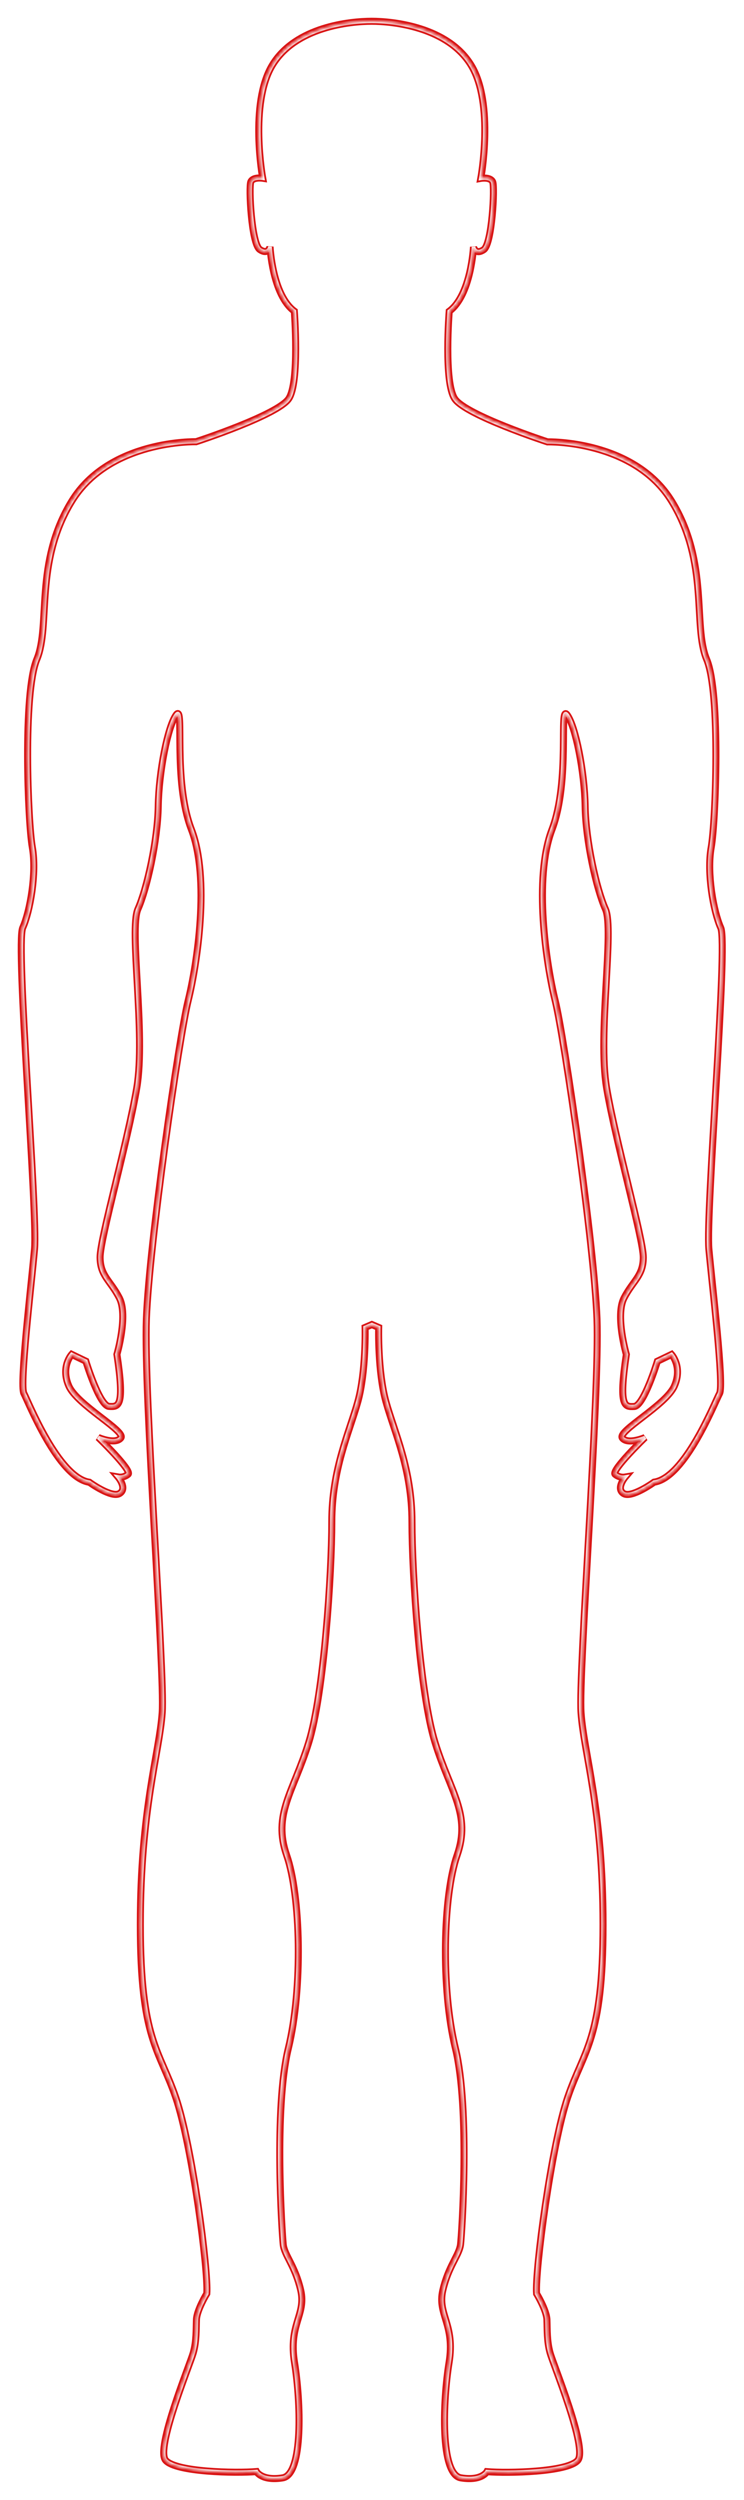 <svg width="210" height="705" viewBox="0 0 210 705" fill="none" xmlns="http://www.w3.org/2000/svg">
<g filter="url(#filter0_f)">
<path d="M6.422 261.62C8.492 257 10.402 246.17 9.132 239C7.862 231.83 6.422 195.49 10.402 185.92C14.382 176.35 9.602 158.67 20.282 141.3C30.962 123.93 55.342 124.57 55.342 124.57C55.342 124.57 78.342 117.08 81.482 112.46C84.622 107.84 83.072 87.75 83.072 87.75C76.862 83.13 76.222 69.58 76.222 69.58C76.222 69.58 75.742 71.98 73.352 70.38C70.962 68.78 70.162 52.69 70.802 51.26C71.442 49.83 74.152 50.26 74.152 50.26C74.152 50.26 70.322 29.26 76.862 18.39C83.402 7.52 98.852 6 104.902 6C110.952 6 126.422 7.59 133.002 18.43C139.582 29.27 135.712 50.3 135.712 50.3C135.712 50.3 138.422 49.82 139.062 51.3C139.702 52.78 138.902 68.83 136.512 70.42C134.122 72.01 133.642 69.62 133.642 69.62C133.642 69.62 133.002 83.17 126.792 87.79C126.792 87.79 125.202 107.87 128.382 112.5C131.562 117.13 154.522 124.61 154.522 124.61C154.522 124.61 178.902 123.97 189.582 141.34C200.262 158.71 195.482 176.4 199.462 185.96C203.442 195.52 202.012 231.86 200.732 239.03C199.452 246.2 201.372 257.03 203.442 261.66C205.512 266.29 199.142 341.98 200.092 352.34C201.042 362.7 204.402 390.59 203.092 392.98C201.782 395.37 193.372 416.73 184.612 417.98C184.612 417.98 178.232 422.6 176.002 421.17C173.772 419.74 176.482 416.54 176.482 416.54C175.975 416.627 175.455 416.602 174.959 416.465C174.463 416.329 174.003 416.085 173.612 415.75C172.502 414.63 182.062 405.39 182.062 405.39C182.062 405.39 177.282 407.46 175.682 405.55C174.082 403.64 187.952 396.31 190.342 390.89C192.732 385.47 189.552 381.96 189.552 381.96L185.552 383.88C185.552 383.88 181.732 396.47 179.022 396.63C176.312 396.79 174.562 396.79 176.792 381.96C176.792 381.96 173.602 370.96 176.152 366.03C178.702 361.1 181.572 359.81 181.572 354.56C181.572 349.31 173.762 321.89 171.212 306.75C168.662 291.61 173.442 262.13 170.892 256.39C168.342 250.65 165.322 237.1 165.162 227.39C165.002 217.68 162.452 204.76 160.062 201.57C157.672 198.38 161.062 220.06 155.802 233.93C150.542 247.8 154.162 271.85 156.712 282.21C159.262 292.57 167.712 350.74 168.502 371.93C169.292 393.12 163.232 471.66 164.002 483C164.772 494.34 170.212 510.25 170.212 542.76C170.212 575.27 164.792 577.97 160.212 591.52C155.632 605.07 150.972 640.29 151.452 646.82C151.452 646.82 154.262 651.44 154.372 654.15C154.482 656.86 154.322 660.15 155.272 663.55C156.222 666.95 165.952 690.49 163.082 693.83C160.212 697.17 143.322 697.5 137.432 697.02C137.432 697.02 135.992 699.73 130.092 698.77C124.192 697.81 124.992 677.09 126.752 666.26C128.512 655.43 123.402 652.72 124.992 645.87C126.582 639.02 129.622 635.98 129.992 632.96C130.362 629.94 132.692 594.71 128.552 577.66C124.412 560.61 125.042 534.66 129.032 523.16C133.022 511.66 127.112 505.31 122.812 491.44C118.512 477.57 116.282 443.95 116.282 429.13C116.282 414.31 111.342 403.95 108.952 395.35C106.562 386.75 106.882 374.35 106.882 374.35L104.962 373.53L103.052 374.35C103.052 374.35 103.372 386.78 100.982 395.35C98.592 403.92 93.652 414.35 93.652 429.13C93.652 443.91 91.422 477.58 87.122 491.44C82.822 505.3 76.922 511.68 80.902 523.16C84.882 534.64 85.522 560.61 81.382 577.66C77.242 594.71 79.622 629.93 79.942 632.96C80.262 635.99 83.292 638.96 84.882 645.87C86.472 652.78 81.382 655.43 83.132 666.26C84.882 677.09 85.682 697.82 79.782 698.77C73.882 699.72 72.392 697 72.392 697C66.502 697.48 49.612 697.16 46.742 693.81C43.872 690.46 53.592 666.88 54.542 663.53C55.492 660.18 55.342 656.84 55.452 654.13C55.562 651.42 58.372 646.8 58.372 646.8C58.852 640.27 54.232 605.05 49.612 591.5C44.992 577.95 39.612 575.25 39.612 542.74C39.612 510.23 45.002 494.29 45.782 483C46.562 471.71 40.522 393.1 41.322 371.9C42.122 350.7 50.562 292.54 53.112 282.18C55.662 271.82 59.332 247.76 54.022 233.9C48.712 220.04 52.152 198.36 49.762 201.54C47.372 204.72 44.822 217.64 44.662 227.36C44.502 237.08 41.472 250.63 38.932 256.36C36.392 262.09 41.162 291.58 38.612 306.72C36.062 321.86 28.252 349.27 28.252 354.53C28.252 359.79 31.122 361.06 33.672 366C36.222 370.94 33.002 381.94 33.002 381.94C35.232 396.77 33.482 396.77 30.772 396.61C28.062 396.45 24.232 383.86 24.232 383.86L20.232 381.94C20.232 381.94 17.042 385.45 19.432 390.87C21.822 396.29 35.692 403.62 34.092 405.53C32.492 407.44 27.722 405.37 27.722 405.37C27.722 405.37 37.282 414.61 36.172 415.73C35.781 416.065 35.322 416.309 34.825 416.445C34.329 416.582 33.809 416.607 33.302 416.52C33.302 416.52 36.012 419.71 33.782 421.15C31.552 422.59 25.222 418 25.222 418C16.462 416.69 8.002 395.33 6.742 392.94C5.482 390.55 8.812 362.66 9.742 352.3C10.672 341.94 4.342 266.24 6.422 261.62Z" stroke="#D91515" stroke-width="2"/>
</g>
<mask id="path-2-inside-1" fill="white">
<path d="M6.422 261.62C8.492 257 10.402 246.17 9.132 239C7.862 231.83 6.422 195.49 10.402 185.92C14.382 176.35 9.602 158.67 20.282 141.3C30.962 123.93 55.342 124.57 55.342 124.57C55.342 124.57 78.342 117.08 81.482 112.46C84.622 107.84 83.072 87.75 83.072 87.75C76.862 83.13 76.222 69.58 76.222 69.58C76.222 69.58 75.742 71.98 73.352 70.38C70.962 68.78 70.162 52.69 70.802 51.26C71.442 49.83 74.152 50.26 74.152 50.26C74.152 50.26 70.322 29.26 76.862 18.39C83.402 7.52 98.852 6 104.902 6C110.952 6 126.422 7.59 133.002 18.43C139.582 29.27 135.712 50.3 135.712 50.3C135.712 50.3 138.422 49.82 139.062 51.3C139.702 52.78 138.902 68.83 136.512 70.42C134.122 72.01 133.642 69.62 133.642 69.62C133.642 69.62 133.002 83.17 126.792 87.79C126.792 87.79 125.202 107.87 128.382 112.5C131.562 117.13 154.522 124.61 154.522 124.61C154.522 124.61 178.902 123.97 189.582 141.34C200.262 158.71 195.482 176.4 199.462 185.96C203.442 195.52 202.012 231.86 200.732 239.03C199.452 246.2 201.372 257.03 203.442 261.66C205.512 266.29 199.142 341.98 200.092 352.34C201.042 362.7 204.402 390.59 203.092 392.98C201.782 395.37 193.372 416.73 184.612 417.98C184.612 417.98 178.232 422.6 176.002 421.17C173.772 419.74 176.482 416.54 176.482 416.54C175.975 416.627 175.455 416.602 174.959 416.465C174.463 416.329 174.003 416.085 173.612 415.75C172.502 414.63 182.062 405.39 182.062 405.39C182.062 405.39 177.282 407.46 175.682 405.55C174.082 403.64 187.952 396.31 190.342 390.89C192.732 385.47 189.552 381.96 189.552 381.96L185.552 383.88C185.552 383.88 181.732 396.47 179.022 396.63C176.312 396.79 174.562 396.79 176.792 381.96C176.792 381.96 173.602 370.96 176.152 366.03C178.702 361.1 181.572 359.81 181.572 354.56C181.572 349.31 173.762 321.89 171.212 306.75C168.662 291.61 173.442 262.13 170.892 256.39C168.342 250.65 165.322 237.1 165.162 227.39C165.002 217.68 162.452 204.76 160.062 201.57C157.672 198.38 161.062 220.06 155.802 233.93C150.542 247.8 154.162 271.85 156.712 282.21C159.262 292.57 167.712 350.74 168.502 371.93C169.292 393.12 163.232 471.66 164.002 483C164.772 494.34 170.212 510.25 170.212 542.76C170.212 575.27 164.792 577.97 160.212 591.52C155.632 605.07 150.972 640.29 151.452 646.82C151.452 646.82 154.262 651.44 154.372 654.15C154.482 656.86 154.322 660.15 155.272 663.55C156.222 666.95 165.952 690.49 163.082 693.83C160.212 697.17 143.322 697.5 137.432 697.02C137.432 697.02 135.992 699.73 130.092 698.77C124.192 697.81 124.992 677.09 126.752 666.26C128.512 655.43 123.402 652.72 124.992 645.87C126.582 639.02 129.622 635.98 129.992 632.96C130.362 629.94 132.692 594.71 128.552 577.66C124.412 560.61 125.042 534.66 129.032 523.16C133.022 511.66 127.112 505.31 122.812 491.44C118.512 477.57 116.282 443.95 116.282 429.13C116.282 414.31 111.342 403.95 108.952 395.35C106.562 386.75 106.882 374.35 106.882 374.35L104.962 373.53L103.052 374.35C103.052 374.35 103.372 386.78 100.982 395.35C98.592 403.92 93.652 414.35 93.652 429.13C93.652 443.91 91.422 477.58 87.122 491.44C82.822 505.3 76.922 511.68 80.902 523.16C84.882 534.64 85.522 560.61 81.382 577.66C77.242 594.71 79.622 629.93 79.942 632.96C80.262 635.99 83.292 638.96 84.882 645.87C86.472 652.78 81.382 655.43 83.132 666.26C84.882 677.09 85.682 697.82 79.782 698.77C73.882 699.72 72.392 697 72.392 697C66.502 697.48 49.612 697.16 46.742 693.81C43.872 690.46 53.592 666.88 54.542 663.53C55.492 660.18 55.342 656.84 55.452 654.13C55.562 651.42 58.372 646.8 58.372 646.8C58.852 640.27 54.232 605.05 49.612 591.5C44.992 577.95 39.612 575.25 39.612 542.74C39.612 510.23 45.002 494.29 45.782 483C46.562 471.71 40.522 393.1 41.322 371.9C42.122 350.7 50.562 292.54 53.112 282.18C55.662 271.82 59.332 247.76 54.022 233.9C48.712 220.04 52.152 198.36 49.762 201.54C47.372 204.72 44.822 217.64 44.662 227.36C44.502 237.08 41.472 250.63 38.932 256.36C36.392 262.09 41.162 291.58 38.612 306.72C36.062 321.86 28.252 349.27 28.252 354.53C28.252 359.79 31.122 361.06 33.672 366C36.222 370.94 33.002 381.94 33.002 381.94C35.232 396.77 33.482 396.77 30.772 396.61C28.062 396.45 24.232 383.86 24.232 383.86L20.232 381.94C20.232 381.94 17.042 385.45 19.432 390.87C21.822 396.29 35.692 403.62 34.092 405.53C32.492 407.44 27.722 405.37 27.722 405.37C27.722 405.37 37.282 414.61 36.172 415.73C35.781 416.065 35.322 416.309 34.825 416.445C34.329 416.582 33.809 416.607 33.302 416.52C33.302 416.52 36.012 419.71 33.782 421.15C31.552 422.59 25.222 418 25.222 418C16.462 416.69 8.002 395.33 6.742 392.94C5.482 390.55 8.812 362.66 9.742 352.3C10.672 341.94 4.342 266.24 6.422 261.62Z"/>
</mask>
<path d="M6.422 261.62C8.492 257 10.402 246.17 9.132 239C7.862 231.83 6.422 195.49 10.402 185.92C14.382 176.35 9.602 158.67 20.282 141.3C30.962 123.93 55.342 124.57 55.342 124.57C55.342 124.57 78.342 117.08 81.482 112.46C84.622 107.84 83.072 87.75 83.072 87.75C76.862 83.13 76.222 69.58 76.222 69.58C76.222 69.58 75.742 71.98 73.352 70.38C70.962 68.78 70.162 52.69 70.802 51.26C71.442 49.83 74.152 50.26 74.152 50.26C74.152 50.26 70.322 29.26 76.862 18.39C83.402 7.52 98.852 6 104.902 6C110.952 6 126.422 7.59 133.002 18.43C139.582 29.27 135.712 50.3 135.712 50.3C135.712 50.3 138.422 49.82 139.062 51.3C139.702 52.78 138.902 68.83 136.512 70.42C134.122 72.01 133.642 69.62 133.642 69.62C133.642 69.62 133.002 83.17 126.792 87.79C126.792 87.79 125.202 107.87 128.382 112.5C131.562 117.13 154.522 124.61 154.522 124.61C154.522 124.61 178.902 123.97 189.582 141.34C200.262 158.71 195.482 176.4 199.462 185.96C203.442 195.52 202.012 231.86 200.732 239.03C199.452 246.2 201.372 257.03 203.442 261.66C205.512 266.29 199.142 341.98 200.092 352.34C201.042 362.7 204.402 390.59 203.092 392.98C201.782 395.37 193.372 416.73 184.612 417.98C184.612 417.98 178.232 422.6 176.002 421.17C173.772 419.74 176.482 416.54 176.482 416.54C175.975 416.627 175.455 416.602 174.959 416.465C174.463 416.329 174.003 416.085 173.612 415.75C172.502 414.63 182.062 405.39 182.062 405.39C182.062 405.39 177.282 407.46 175.682 405.55C174.082 403.64 187.952 396.31 190.342 390.89C192.732 385.47 189.552 381.96 189.552 381.96L185.552 383.88C185.552 383.88 181.732 396.47 179.022 396.63C176.312 396.79 174.562 396.79 176.792 381.96C176.792 381.96 173.602 370.96 176.152 366.03C178.702 361.1 181.572 359.81 181.572 354.56C181.572 349.31 173.762 321.89 171.212 306.75C168.662 291.61 173.442 262.13 170.892 256.39C168.342 250.65 165.322 237.1 165.162 227.39C165.002 217.68 162.452 204.76 160.062 201.57C157.672 198.38 161.062 220.06 155.802 233.93C150.542 247.8 154.162 271.85 156.712 282.21C159.262 292.57 167.712 350.74 168.502 371.93C169.292 393.12 163.232 471.66 164.002 483C164.772 494.34 170.212 510.25 170.212 542.76C170.212 575.27 164.792 577.97 160.212 591.52C155.632 605.07 150.972 640.29 151.452 646.82C151.452 646.82 154.262 651.44 154.372 654.15C154.482 656.86 154.322 660.15 155.272 663.55C156.222 666.95 165.952 690.49 163.082 693.83C160.212 697.17 143.322 697.5 137.432 697.02C137.432 697.02 135.992 699.73 130.092 698.77C124.192 697.81 124.992 677.09 126.752 666.26C128.512 655.43 123.402 652.72 124.992 645.87C126.582 639.02 129.622 635.98 129.992 632.96C130.362 629.94 132.692 594.71 128.552 577.66C124.412 560.61 125.042 534.66 129.032 523.16C133.022 511.66 127.112 505.31 122.812 491.44C118.512 477.57 116.282 443.95 116.282 429.13C116.282 414.31 111.342 403.95 108.952 395.35C106.562 386.75 106.882 374.35 106.882 374.35L104.962 373.53L103.052 374.35C103.052 374.35 103.372 386.78 100.982 395.35C98.592 403.92 93.652 414.35 93.652 429.13C93.652 443.91 91.422 477.58 87.122 491.44C82.822 505.3 76.922 511.68 80.902 523.16C84.882 534.64 85.522 560.61 81.382 577.66C77.242 594.71 79.622 629.93 79.942 632.96C80.262 635.99 83.292 638.96 84.882 645.87C86.472 652.78 81.382 655.43 83.132 666.26C84.882 677.09 85.682 697.82 79.782 698.77C73.882 699.72 72.392 697 72.392 697C66.502 697.48 49.612 697.16 46.742 693.81C43.872 690.46 53.592 666.88 54.542 663.53C55.492 660.18 55.342 656.84 55.452 654.13C55.562 651.42 58.372 646.8 58.372 646.8C58.852 640.27 54.232 605.05 49.612 591.5C44.992 577.95 39.612 575.25 39.612 542.74C39.612 510.23 45.002 494.29 45.782 483C46.562 471.71 40.522 393.1 41.322 371.9C42.122 350.7 50.562 292.54 53.112 282.18C55.662 271.82 59.332 247.76 54.022 233.9C48.712 220.04 52.152 198.36 49.762 201.54C47.372 204.72 44.822 217.64 44.662 227.36C44.502 237.08 41.472 250.63 38.932 256.36C36.392 262.09 41.162 291.58 38.612 306.72C36.062 321.86 28.252 349.27 28.252 354.53C28.252 359.79 31.122 361.06 33.672 366C36.222 370.94 33.002 381.94 33.002 381.94C35.232 396.77 33.482 396.77 30.772 396.61C28.062 396.45 24.232 383.86 24.232 383.86L20.232 381.94C20.232 381.94 17.042 385.45 19.432 390.87C21.822 396.29 35.692 403.62 34.092 405.53C32.492 407.44 27.722 405.37 27.722 405.37C27.722 405.37 37.282 414.61 36.172 415.73C35.781 416.065 35.322 416.309 34.825 416.445C34.329 416.582 33.809 416.607 33.302 416.52C33.302 416.52 36.012 419.71 33.782 421.15C31.552 422.59 25.222 418 25.222 418C16.462 416.69 8.002 395.33 6.742 392.94C5.482 390.55 8.812 362.66 9.742 352.3C10.672 341.94 4.342 266.24 6.422 261.62Z" stroke="white" mask="url(#path-2-inside-1)"/>
<defs>
<filter id="filter0_f" x="0" y="0" width="209.859" height="704.976" filterUnits="userSpaceOnUse" color-interpolation-filters="sRGB">
<feFlood flood-opacity="0" result="BackgroundImageFix"/>
<feBlend mode="normal" in="SourceGraphic" in2="BackgroundImageFix" result="shape"/>
<feGaussianBlur stdDeviation="2.5" result="effect1_foregroundBlur"/>
</filter>
</defs>
</svg>

